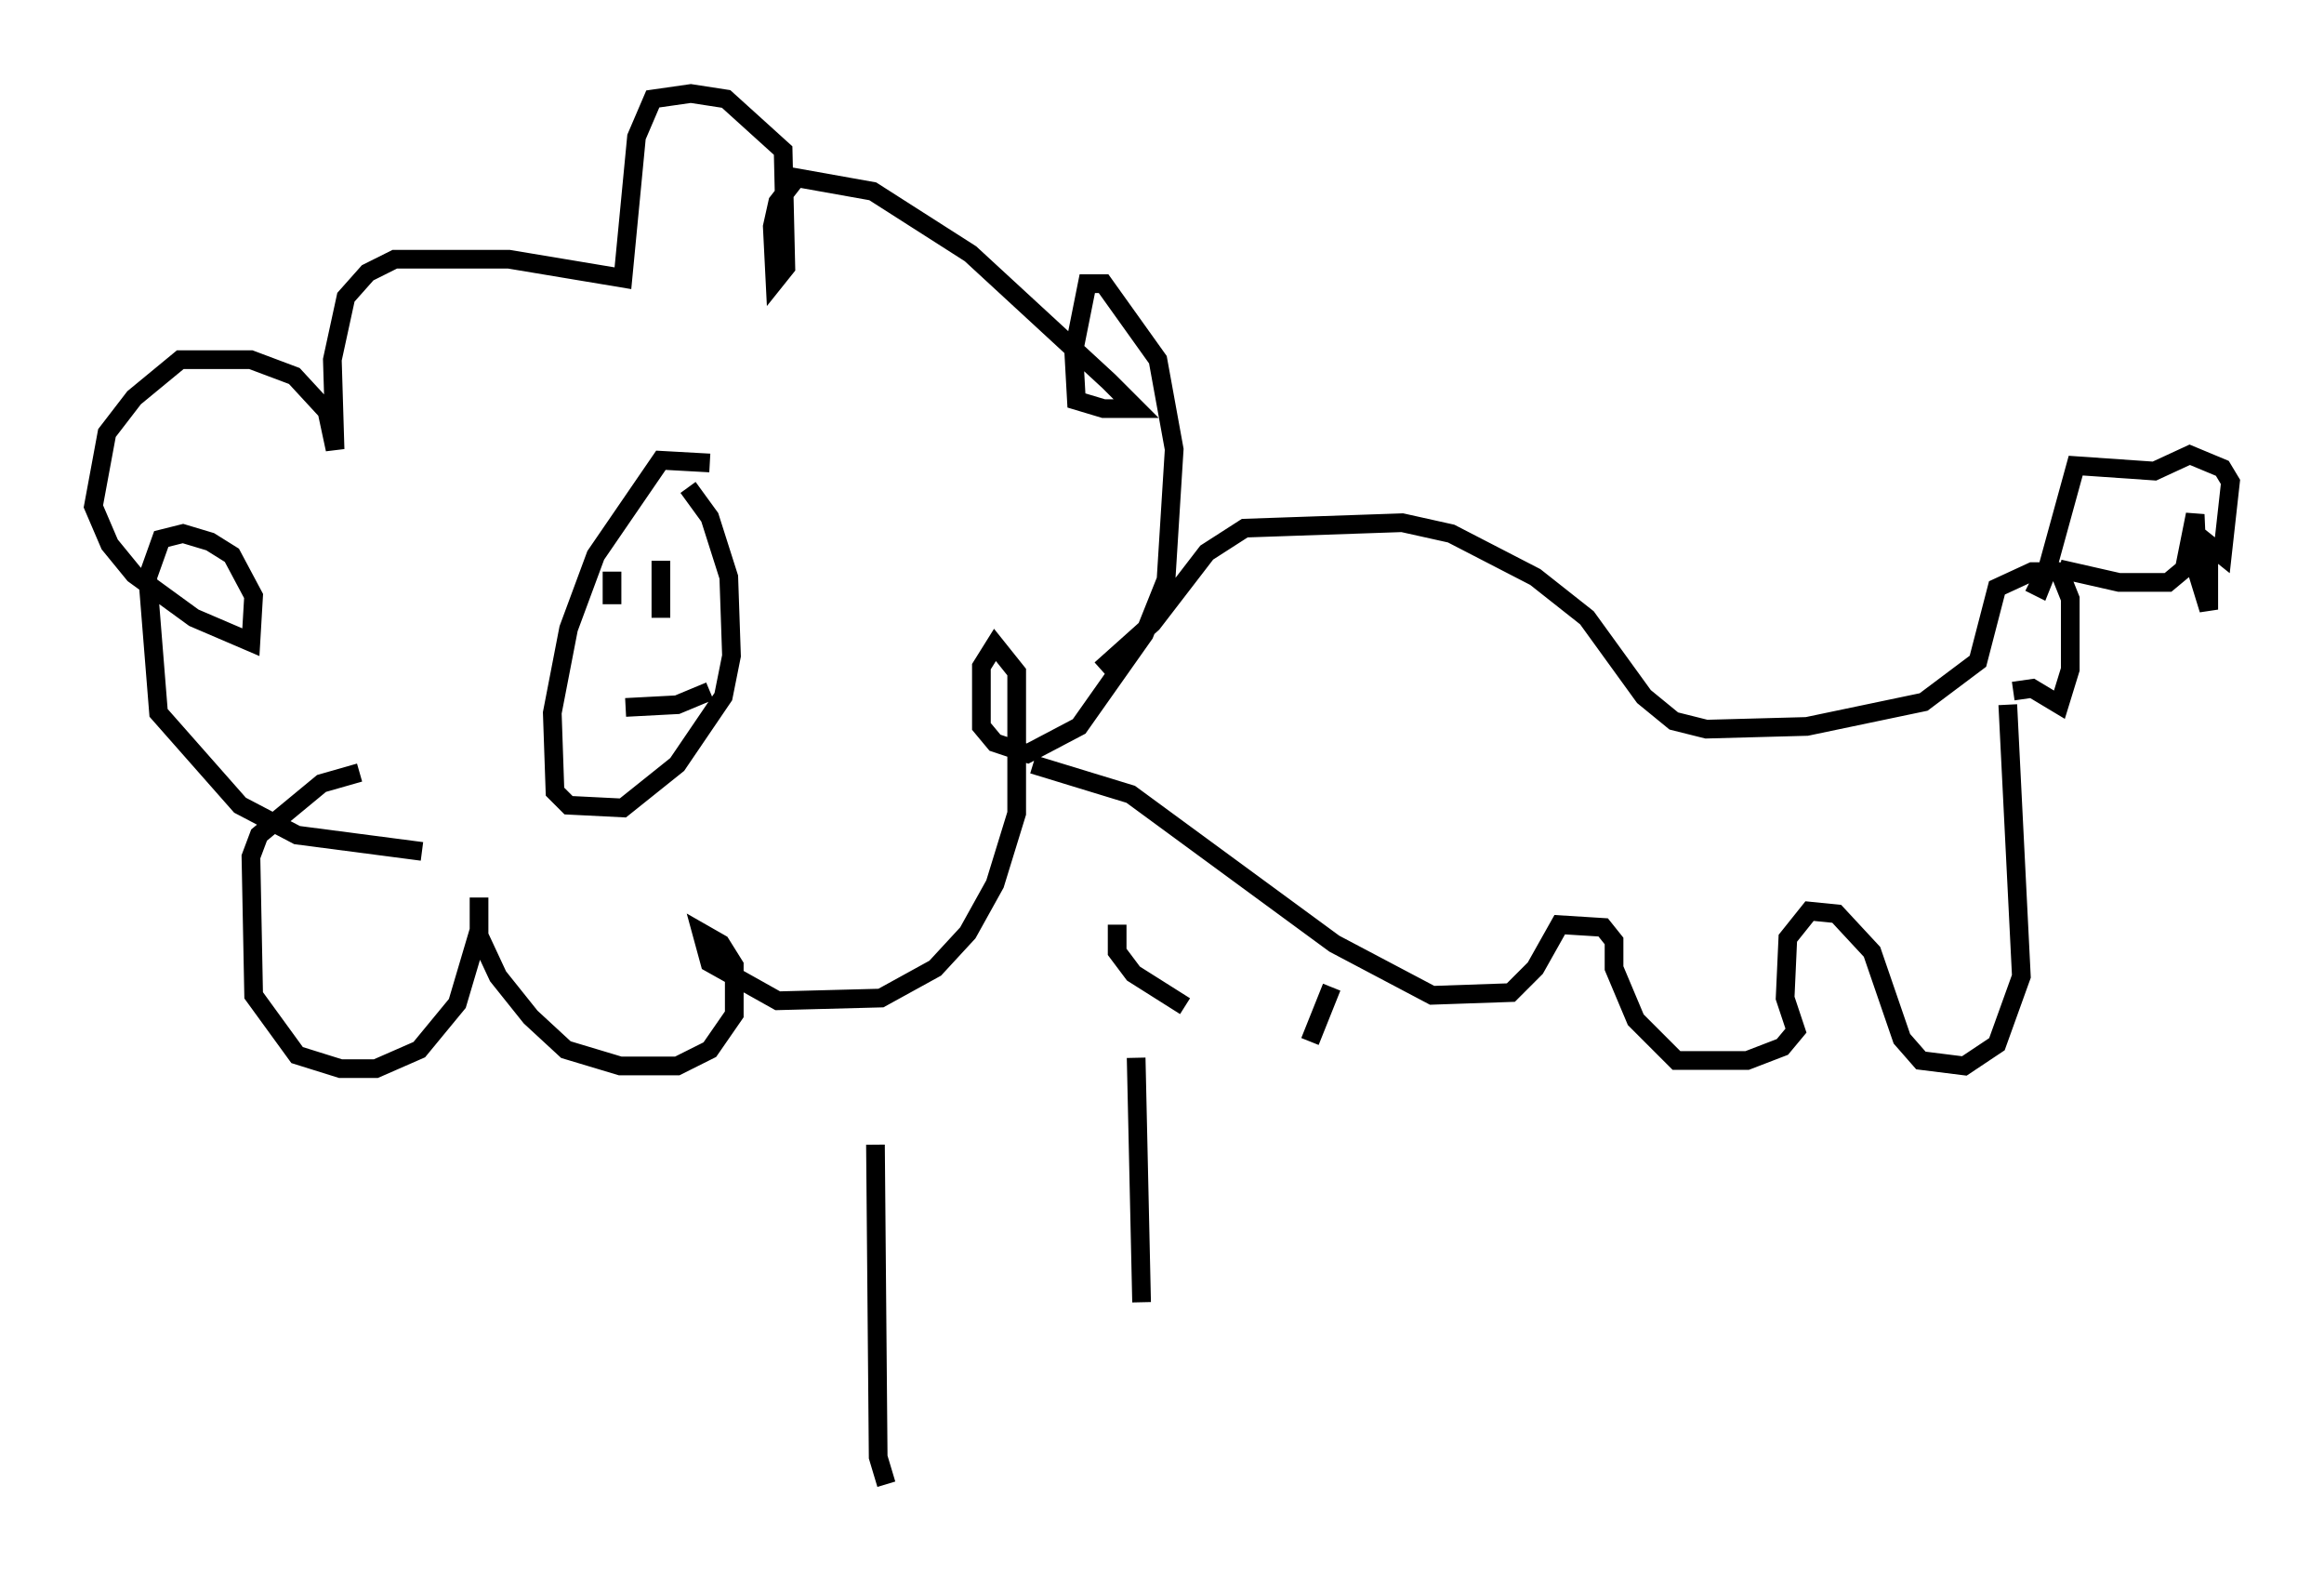 <?xml version="1.0" encoding="utf-8" ?>
<svg baseProfile="full" height="84.369" version="1.1" width="124.313" xmlns="http://www.w3.org/2000/svg" xmlns:ev="http://www.w3.org/2001/xml-events" xmlns:xlink="http://www.w3.org/1999/xlink"><defs /><rect fill="white" height="84.369" width="124.313" x="0" y="0" /><path d="M22.43, 41.313 m-3.196, 0.0 l-2.034, 0.581 -3.341, 2.76 l-0.436, 1.162 0.145, 7.408 l2.324, 3.196 2.324, 0.726 l1.888, 0.0 2.324, -1.017 l2.034, -2.469 1.162, -3.922 l0.0, -1.743 0.0, 2.034 l1.017, 2.179 1.743, 2.179 l1.888, 1.743 2.905, 0.872 l3.05, 0.0 1.743, -0.872 l1.307, -1.888 0.0, -2.615 l-0.726, -1.162 -1.017, -0.581 l0.436, 1.598 3.631, 2.034 l5.52, -0.145 2.905, -1.598 l1.743, -1.888 1.453, -2.615 l1.162, -3.777 0.0, -7.553 l-1.162, -1.453 -0.726, 1.162 l0.0, 3.196 0.726, 0.872 l1.743, 0.581 2.76, -1.453 l3.486, -4.939 1.162, -2.905 l0.436, -6.972 -0.872, -4.793 l-2.905, -4.067 -0.872, 0.0 l-0.726, 3.631 0.145, 2.615 l1.453, 0.436 1.743, 0.0 l-1.453, -1.453 -7.408, -6.827 l-5.229, -3.341 -4.067, -0.726 l-1.017, 1.307 -0.291, 1.307 l0.145, 2.905 0.581, -0.726 l-0.145, -6.246 -3.05, -2.76 l-1.888, -0.291 -2.034, 0.291 l-0.872, 2.034 -0.726, 7.553 l-6.101, -1.017 -6.101, 0.0 l-1.453, 0.726 -1.162, 1.307 l-0.726, 3.341 0.145, 4.793 l-0.436, -2.034 -1.743, -1.888 l-2.324, -0.872 -3.777, 0.0 l-2.469, 2.034 -1.453, 1.888 l-0.726, 3.922 0.872, 2.034 l1.307, 1.598 3.196, 2.324 l3.05, 1.307 0.145, -2.469 l-1.162, -2.179 -1.162, -0.726 l-1.453, -0.436 -1.162, 0.291 l-0.726, 2.034 0.581, 7.263 l4.358, 4.939 3.05, 1.598 l6.682, 0.872 m15.397, -20.771 l-2.615, -0.145 -3.486, 5.084 l-1.453, 3.922 -0.872, 4.503 l0.145, 4.212 0.726, 0.726 l2.905, 0.145 2.905, -2.324 l2.469, -3.631 0.436, -2.179 l-0.145, -4.212 -1.017, -3.196 l-1.162, -1.598 m-4.067, 4.503 l0.0, 1.743 m2.615, -2.324 l0.0, 3.05 m2.615, 3.922 l-1.743, 0.726 -2.76, 0.145 m25.419, -2.034 l2.76, -2.469 2.905, -3.777 l2.034, -1.307 8.425, -0.291 l2.615, 0.581 4.503, 2.324 l2.76, 2.179 3.05, 4.212 l1.598, 1.307 1.743, 0.436 l5.374, -0.145 6.246, -1.307 l2.905, -2.179 1.017, -3.922 l1.888, -0.872 1.453, 0.0 l0.581, 1.453 0.0, 3.777 l-0.581, 1.888 -1.453, -0.872 l-1.017, 0.145 m-0.291, 0.726 l0.726, 14.525 -1.307, 3.631 l-1.743, 1.162 -2.324, -0.291 l-1.017, -1.162 -1.598, -4.648 l-1.888, -2.034 -1.453, -0.145 l-1.162, 1.453 -0.145, 3.196 l0.581, 1.743 -0.726, 0.872 l-1.888, 0.726 -3.777, 0.0 l-2.179, -2.179 -1.162, -2.76 l0.0, -1.453 -0.581, -0.726 l-2.324, -0.145 -1.307, 2.324 l-1.307, 1.307 -4.212, 0.145 l-5.229, -2.76 -10.894, -7.989 l-5.229, -1.598 m54.905, -10.458 l3.196, 0.726 2.615, 0.0 l0.872, -0.726 0.581, -2.905 l0.145, 3.196 0.581, 1.888 l0.0, -3.486 0.726, 0.581 l0.436, -3.922 -0.436, -0.726 l-1.743, -0.726 -1.888, 0.872 l-4.212, -0.291 -1.598, 5.81 l-0.291, 0.726 -0.581, -0.291 m-61.732, 30.067 l0.145, 16.704 0.436, 1.453 m13.363, -22.804 l0.291, 13.073 m-1.307, -20.19 l0.0, 1.453 0.872, 1.162 l2.76, 1.743 m7.844, -1.017 l-1.162, 2.905 " fill="none" stroke="black" stroke-width="1" /></svg>